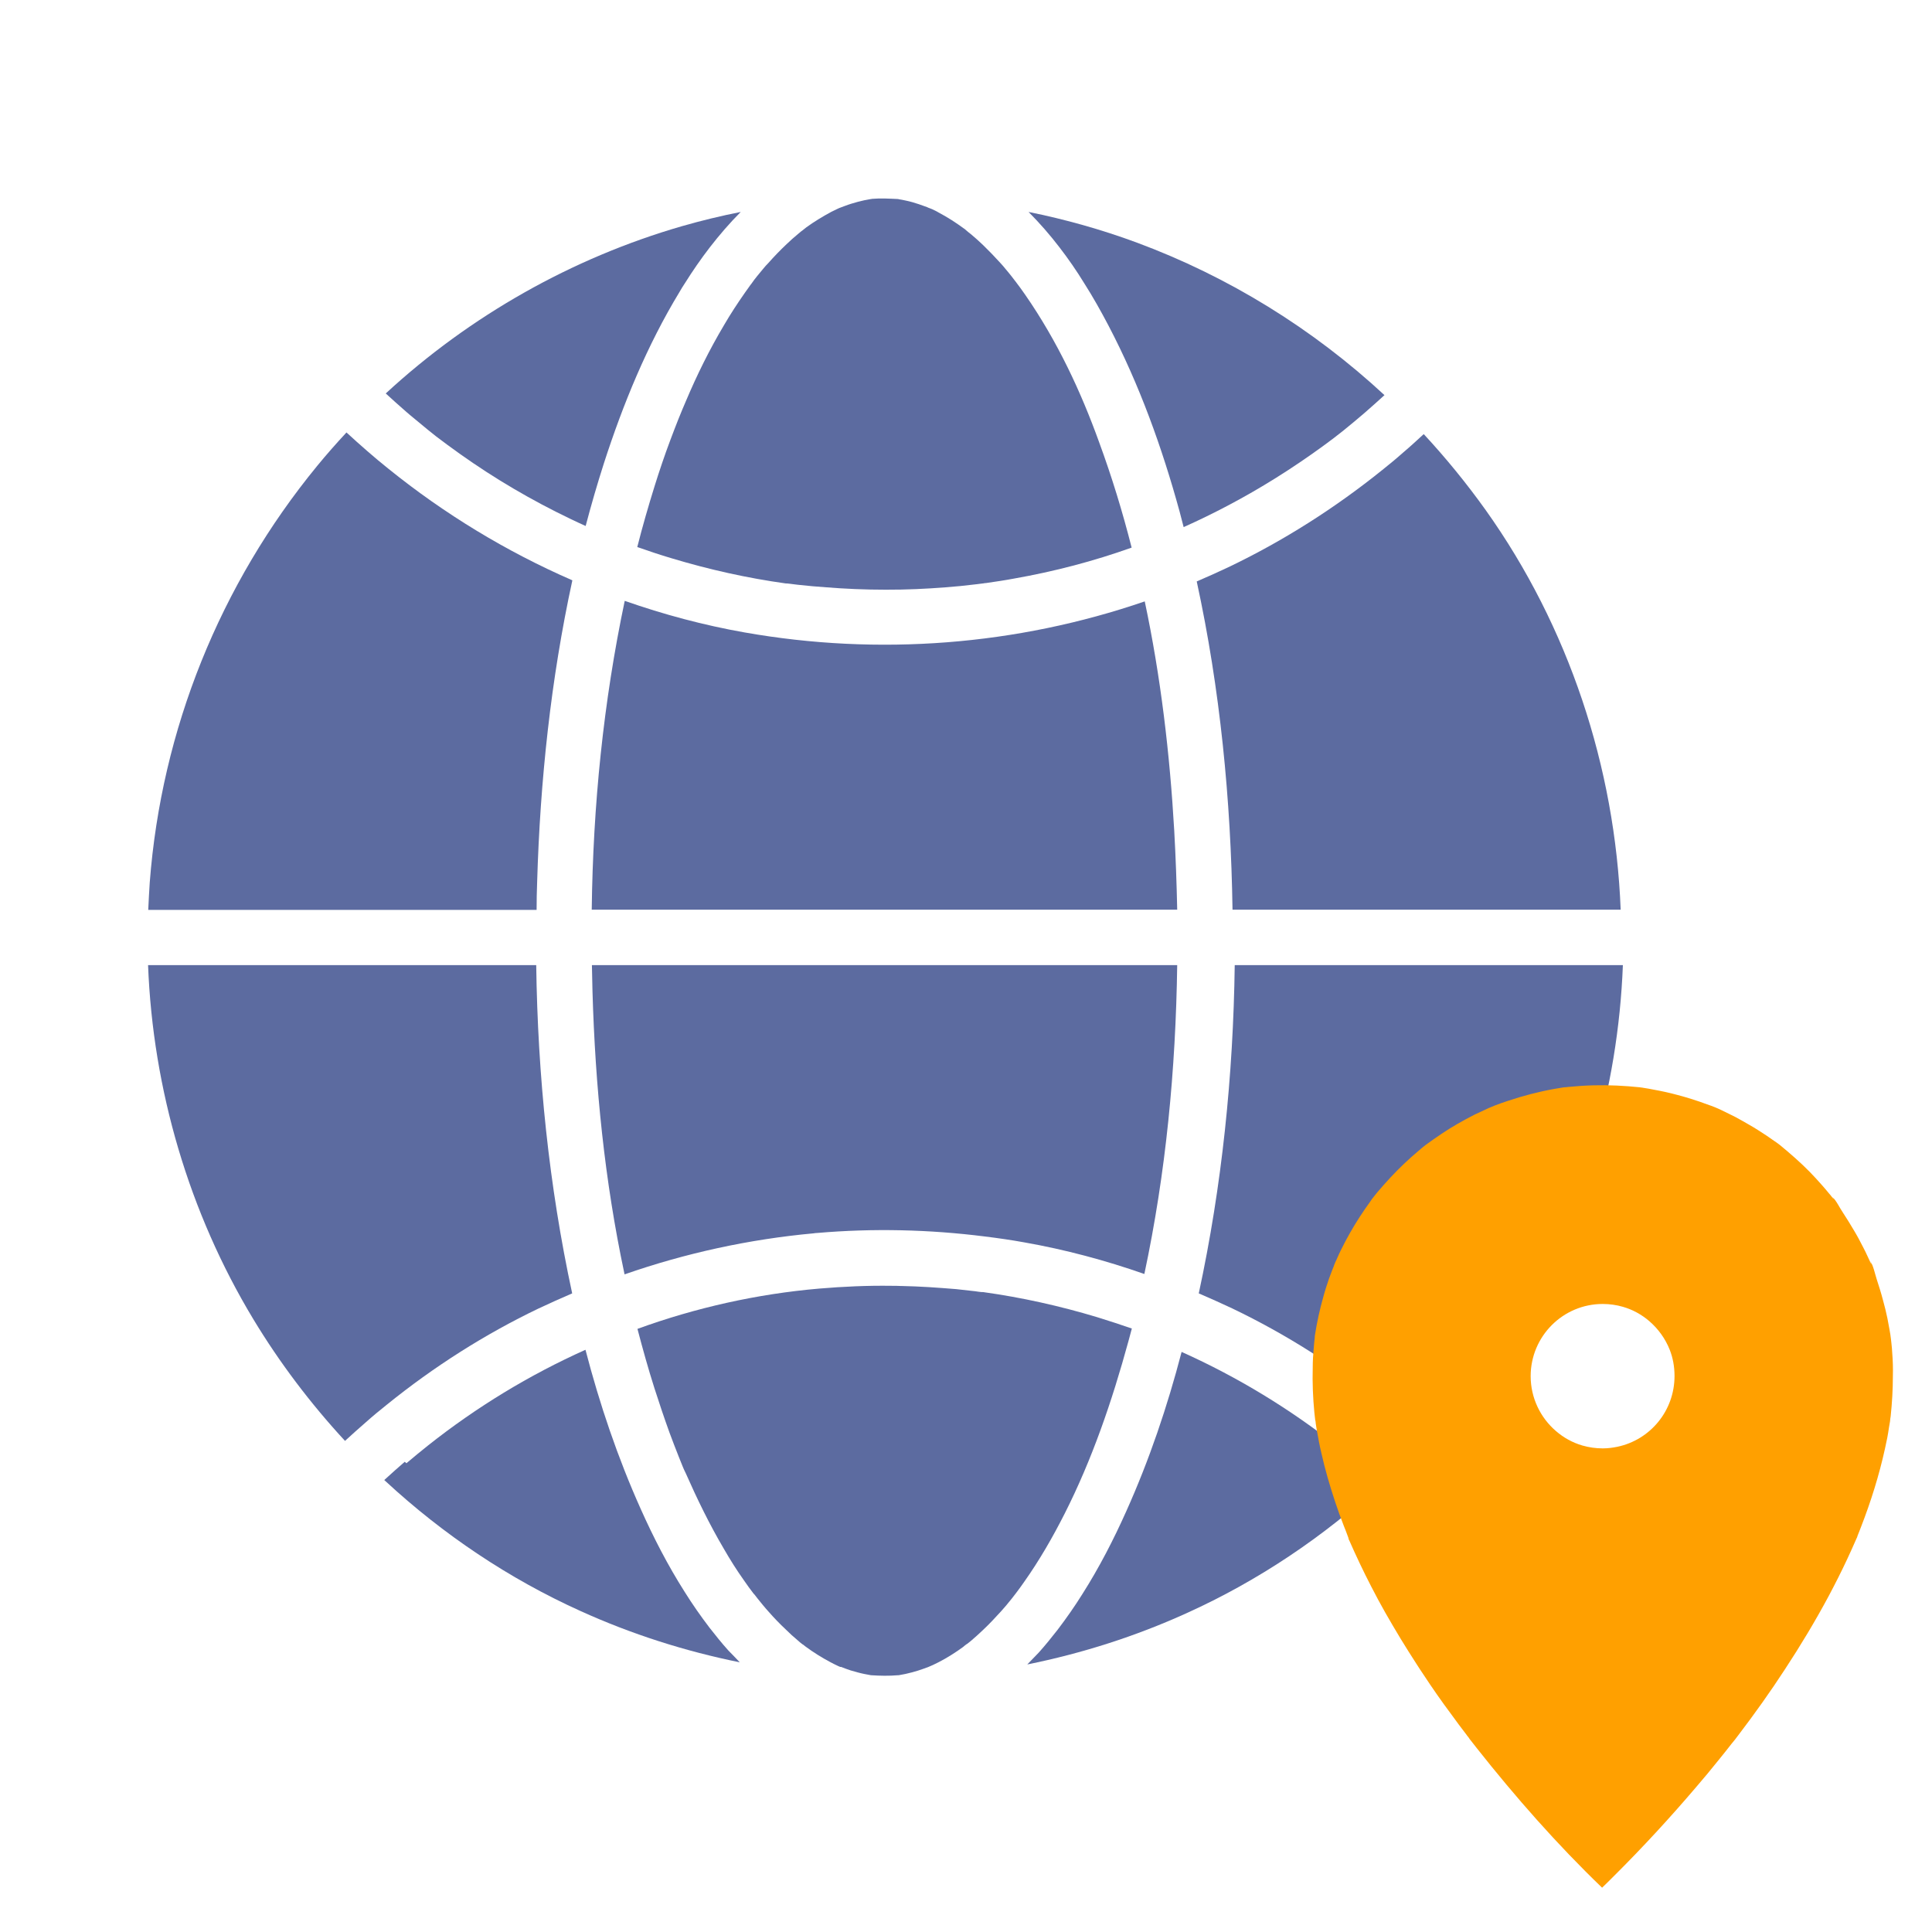 <svg width="75" height="75" viewBox="0 0 75 75" fill="none" xmlns="http://www.w3.org/2000/svg">
<path d="M44.439 23.346C45.062 26.281 45.412 29.265 45.584 32.25C45.641 33.269 45.677 34.288 45.699 35.314H22.971C23.021 31.267 23.422 27.264 24.252 23.325C25.763 23.855 27.323 24.272 28.905 24.551C34.109 25.47 39.464 25.054 44.439 23.346Z" fill="#5C6BA0"/>
<path d="M45.699 37.467C45.641 41.535 45.262 45.517 44.424 49.456C42.907 48.925 41.353 48.509 39.764 48.229C39.256 48.136 38.748 48.064 38.232 48C36.071 47.727 33.895 47.677 31.733 47.863C31.683 47.863 31.633 47.87 31.582 47.878C29.084 48.107 26.614 48.645 24.245 49.471C24.245 49.456 24.238 49.449 24.238 49.435C23.472 45.833 23.107 42.188 23 38.478C22.992 38.141 22.985 37.804 22.978 37.467H45.699Z" fill="#5C6BA0"/>
<path d="M15.018 54.529C14.739 54.751 14.46 54.981 14.195 55.218C13.923 55.455 13.658 55.691 13.393 55.935C12.055 54.486 10.859 52.907 9.836 51.214C7.337 47.074 5.934 42.295 5.748 37.467H20.816C20.874 41.743 21.31 46.034 22.212 50.209C21.776 50.396 21.346 50.59 20.916 50.791C18.819 51.795 16.836 53.058 15.018 54.529Z" fill="#5C6BA0"/>
<path d="M28.705 64.517C28.705 64.524 28.712 64.524 28.719 64.531C26.593 64.1 24.517 63.44 22.527 62.536C19.764 61.288 17.209 59.573 14.982 57.514C14.961 57.492 14.939 57.478 14.918 57.456C14.925 57.449 14.932 57.442 14.939 57.435C15.197 57.198 15.455 56.968 15.713 56.746C15.734 56.768 15.755 56.782 15.777 56.803C16.056 56.567 16.335 56.337 16.614 56.115C18.497 54.622 20.551 53.374 22.728 52.398C23.279 54.515 23.98 56.588 24.875 58.583C25.369 59.688 25.927 60.771 26.579 61.797C26.879 62.278 27.201 62.737 27.545 63.189C27.781 63.491 28.017 63.785 28.275 64.072C28.418 64.215 28.561 64.366 28.705 64.517Z" fill="#5C6BA0"/>
<path d="M53.73 54.529C54.009 54.751 54.288 54.981 54.553 55.218C54.825 55.455 55.09 55.691 55.355 55.935C56.694 54.486 57.889 52.907 58.913 51.214C61.411 47.074 62.814 42.295 63 37.467H47.932C47.875 41.743 47.438 46.034 46.536 50.209C46.973 50.396 47.402 50.59 47.832 50.791C49.929 51.795 51.912 53.058 53.73 54.529Z" fill="#5C6BA0"/>
<path d="M39.892 64.6C39.892 64.607 39.885 64.607 39.878 64.614C42.004 64.184 44.08 63.524 46.07 62.62C48.833 61.371 51.389 59.656 53.615 57.597C53.636 57.575 53.658 57.561 53.679 57.54C53.672 57.532 53.665 57.525 53.658 57.518C53.4 57.281 53.142 57.052 52.885 56.829C52.863 56.851 52.842 56.865 52.82 56.887C52.541 56.65 52.262 56.42 51.983 56.198C50.1 54.706 48.046 53.457 45.87 52.481C45.318 54.598 44.617 56.672 43.722 58.666C43.228 59.771 42.67 60.855 42.018 61.881C41.718 62.361 41.396 62.821 41.052 63.273C40.816 63.574 40.58 63.868 40.322 64.155C40.179 64.299 40.036 64.449 39.892 64.6Z" fill="#5C6BA0"/>
<path d="M5.755 35.314C5.77 34.962 5.791 34.611 5.813 34.259C6.264 28.326 8.54 22.686 12.312 18.087C12.677 17.642 13.057 17.211 13.45 16.788C13.715 17.032 13.98 17.269 14.252 17.506C14.524 17.742 14.796 17.972 15.075 18.194C17.251 19.952 19.664 21.416 22.219 22.528C21.382 26.374 20.967 30.32 20.852 34.238C20.838 34.597 20.831 34.955 20.831 35.321H5.755V35.314Z" fill="#5C6BA0"/>
<path d="M15.777 15.992C15.505 15.755 15.24 15.518 14.975 15.274C18.239 12.261 22.205 10.015 26.471 8.781C27.223 8.565 27.989 8.379 28.755 8.228C28.325 8.659 27.924 9.125 27.552 9.606C27.209 10.051 26.887 10.517 26.586 10.998C26.514 11.105 26.443 11.22 26.378 11.335C25.119 13.409 24.188 15.683 23.443 17.986C23.186 18.79 22.95 19.601 22.735 20.419C22.534 20.325 22.334 20.239 22.134 20.139C20.637 19.421 19.206 18.582 17.853 17.62C17.552 17.405 17.159 17.118 16.937 16.946C16.851 16.881 16.736 16.788 16.614 16.688C16.428 16.537 16.221 16.365 16.049 16.221C15.956 16.142 15.863 16.07 15.777 15.992Z" fill="#5C6BA0"/>
<path d="M28.104 12.626C28.354 12.196 28.626 11.78 28.912 11.371C28.984 11.27 29.056 11.17 29.127 11.069C29.142 11.048 29.213 10.962 29.249 10.904C29.249 10.904 29.249 10.904 29.256 10.897C29.256 10.89 29.263 10.89 29.263 10.883C29.299 10.84 29.37 10.746 29.392 10.718C29.478 10.617 29.557 10.517 29.642 10.416C29.7 10.345 29.757 10.28 29.822 10.216C30.051 9.957 30.287 9.713 30.537 9.477C30.68 9.34 30.831 9.204 30.981 9.082C31.038 9.032 31.096 8.989 31.153 8.938C31.124 8.96 31.11 8.974 31.103 8.981C31.11 8.974 31.131 8.96 31.16 8.938C31.21 8.895 31.282 8.845 31.303 8.824C31.611 8.601 31.933 8.407 32.263 8.228C32.334 8.192 32.406 8.156 32.484 8.12C32.513 8.106 32.549 8.092 32.577 8.077C32.735 8.02 32.892 7.955 33.057 7.905C33.222 7.855 33.379 7.812 33.544 7.776C33.623 7.762 33.694 7.747 33.773 7.733C33.787 7.733 33.794 7.726 33.809 7.726C33.823 7.726 33.837 7.726 33.852 7.719C34.195 7.69 34.517 7.711 34.861 7.726C34.868 7.726 34.875 7.726 34.882 7.733C34.968 7.747 35.061 7.762 35.147 7.783C35.326 7.819 35.498 7.869 35.67 7.927C35.806 7.97 35.935 8.027 36.071 8.07C36.035 8.056 36.013 8.049 35.999 8.049C36.028 8.063 36.142 8.099 36.185 8.12C36.271 8.163 36.357 8.199 36.436 8.25C36.779 8.429 37.109 8.644 37.424 8.874C37.445 8.888 37.467 8.903 37.488 8.924L37.495 8.931C37.56 8.989 37.624 9.039 37.688 9.089C37.853 9.225 38.011 9.369 38.161 9.512C38.39 9.735 38.612 9.964 38.827 10.201C38.905 10.287 38.984 10.373 39.056 10.467C39.134 10.56 39.206 10.646 39.278 10.739C39.306 10.775 39.378 10.868 39.399 10.897C39.399 10.897 39.399 10.904 39.406 10.904C39.542 11.084 39.671 11.256 39.793 11.435C41.053 13.251 41.962 15.209 42.671 17.175C43.164 18.517 43.58 19.88 43.93 21.258C42.463 21.782 40.938 22.184 39.349 22.463C39.005 22.528 38.662 22.578 38.318 22.628C38.297 22.628 38.275 22.636 38.261 22.636C38.261 22.636 38.261 22.636 38.254 22.636C38.247 22.636 38.247 22.636 38.24 22.636C38.233 22.636 38.218 22.636 38.204 22.643C38.111 22.657 38.011 22.664 37.917 22.679C37.703 22.7 37.488 22.729 37.28 22.75C36.514 22.822 35.748 22.872 34.983 22.887C34.188 22.901 33.394 22.887 32.606 22.837C32.255 22.815 31.905 22.786 31.547 22.758C31.353 22.736 31.16 22.722 30.967 22.7C30.874 22.686 30.773 22.679 30.68 22.664C30.637 22.657 30.602 22.657 30.559 22.65C30.559 22.65 30.552 22.65 30.544 22.65C30.537 22.65 30.537 22.65 30.53 22.65C30.53 22.65 30.53 22.65 30.523 22.65C30.523 22.65 30.523 22.65 30.516 22.65C30.516 22.65 30.516 22.65 30.509 22.65C29.013 22.442 27.531 22.112 26.078 21.674C25.612 21.538 25.176 21.387 24.739 21.236C24.94 20.44 25.169 19.651 25.412 18.869C25.598 18.273 25.799 17.678 26.02 17.089C26.121 16.817 26.228 16.544 26.335 16.271C26.45 15.984 26.55 15.748 26.622 15.582C27.058 14.549 27.545 13.566 28.104 12.626Z" fill="#5C6BA0"/>
<path d="M53.651 18.252C53.931 18.029 54.21 17.799 54.475 17.563C54.747 17.333 55.004 17.096 55.269 16.852C56.128 17.778 56.93 18.761 57.674 19.801C60.895 24.322 62.699 29.775 62.914 35.314H47.846C47.782 31.045 47.366 26.754 46.457 22.571C46.894 22.384 47.324 22.191 47.746 21.99C49.85 20.978 51.833 19.715 53.651 18.252Z" fill="#5C6BA0"/>
<path d="M41.332 58.755C40.867 59.673 40.351 60.57 39.757 61.41C39.65 61.56 39.542 61.718 39.428 61.862C39.399 61.898 39.299 62.027 39.278 62.056C39.206 62.149 39.127 62.235 39.056 62.328C38.984 62.407 38.92 62.486 38.848 62.565C38.626 62.809 38.404 63.046 38.161 63.275C38.018 63.412 37.867 63.548 37.717 63.677C37.653 63.735 37.581 63.785 37.509 63.842C37.517 63.835 37.531 63.828 37.531 63.821C37.524 63.828 37.509 63.835 37.502 63.842C37.466 63.871 37.416 63.907 37.388 63.935C37.08 64.158 36.765 64.359 36.428 64.531C36.357 64.567 36.285 64.603 36.207 64.639C36.142 64.667 36.049 64.71 36.042 64.71C35.906 64.761 35.77 64.811 35.634 64.854C35.469 64.904 35.312 64.947 35.147 64.983C35.068 64.997 34.997 65.012 34.918 65.026C34.918 65.026 34.897 65.033 34.882 65.033C34.875 65.033 34.861 65.033 34.846 65.033C34.503 65.062 34.174 65.055 33.83 65.033C33.823 65.033 33.823 65.033 33.816 65.033C33.809 65.033 33.794 65.026 33.78 65.026C33.701 65.012 33.623 64.997 33.551 64.983C33.372 64.947 33.2 64.897 33.028 64.847C32.9 64.804 32.778 64.761 32.649 64.71H32.642H32.635H32.627H32.62C32.592 64.703 32.556 64.682 32.52 64.667C32.427 64.624 32.327 64.574 32.234 64.524C31.897 64.344 31.575 64.144 31.274 63.921C31.246 63.9 31.203 63.864 31.174 63.842C31.167 63.842 31.167 63.835 31.16 63.835L31.167 63.842C31.16 63.835 31.153 63.828 31.146 63.828C31.146 63.828 31.146 63.828 31.139 63.821C31.081 63.778 31.031 63.735 30.974 63.684C30.809 63.548 30.652 63.404 30.502 63.254C30.272 63.039 30.05 62.809 29.843 62.572C29.764 62.486 29.685 62.393 29.614 62.307C29.549 62.228 29.485 62.149 29.421 62.07C29.399 62.041 29.285 61.898 29.27 61.876C29.27 61.876 29.27 61.876 29.27 61.883C29.27 61.883 29.27 61.876 29.263 61.876C29.127 61.697 28.998 61.525 28.877 61.345C28.597 60.951 28.34 60.542 28.096 60.118C27.538 59.171 27.058 58.181 26.614 57.176C26.6 57.141 26.586 57.119 26.579 57.105C26.579 57.098 26.572 57.09 26.572 57.09V57.083C26.572 57.083 26.572 57.076 26.564 57.076C26.543 57.026 26.521 56.976 26.5 56.925C26.45 56.803 26.4 56.674 26.35 56.552C26.228 56.244 26.106 55.928 25.992 55.62C25.784 55.045 25.591 54.471 25.405 53.89C25.161 53.123 24.947 52.355 24.746 51.587C27.015 50.762 29.392 50.231 31.797 50.023C32.735 49.944 33.673 49.901 34.61 49.915C34.732 49.915 34.846 49.915 34.968 49.922C34.983 49.922 34.99 49.922 35.004 49.922C35.355 49.93 35.713 49.944 36.063 49.966C36.414 49.987 36.765 50.016 37.123 50.044C37.316 50.066 37.509 50.087 37.703 50.109C37.796 50.116 37.896 50.131 37.989 50.145C38.032 50.152 38.068 50.152 38.111 50.159C38.118 50.159 38.125 50.159 38.132 50.159H38.139H38.147C38.147 50.159 38.147 50.159 38.154 50.159C38.154 50.159 38.154 50.159 38.161 50.159H38.168C39.664 50.367 41.146 50.697 42.599 51.135C43.064 51.279 43.501 51.422 43.938 51.573C43.895 51.731 43.852 51.896 43.809 52.053C43.164 54.414 42.391 56.66 41.332 58.755Z" fill="#5C6BA0"/>
<path d="M41.132 9.606C40.759 9.118 40.358 8.659 39.929 8.228C41.353 8.515 42.757 8.91 44.117 9.412C47.696 10.739 50.967 12.763 53.745 15.339C53.487 15.575 53.222 15.812 52.957 16.042C52.692 16.271 52.42 16.494 52.148 16.716C52.141 16.724 52.127 16.731 52.12 16.738C51.826 16.975 51.704 17.061 51.346 17.326C50.172 18.18 48.941 18.955 47.66 19.629C47.102 19.924 46.529 20.203 45.949 20.462C45.899 20.261 45.842 20.06 45.792 19.859C45.112 17.376 44.231 14.93 43.036 12.648C42.742 12.088 42.434 11.536 42.091 10.998C41.797 10.517 41.475 10.051 41.132 9.606Z" fill="#5C6BA0"/>
<path d="M73.457 52.535C73.45 52.41 73.442 52.284 73.426 52.159C73.426 52.119 73.395 51.9 73.387 51.837C73.387 51.813 73.379 51.79 73.379 51.782C73.371 51.719 73.356 51.656 73.348 51.601C73.324 51.46 73.293 51.319 73.269 51.177C73.222 50.942 73.16 50.698 73.097 50.471C73.026 50.196 72.94 49.929 72.854 49.662C72.791 49.473 72.721 49.112 72.596 48.947C72.65 49.026 72.674 49.151 72.596 48.979C72.564 48.908 72.533 48.837 72.494 48.759C72.447 48.649 72.392 48.547 72.337 48.437C72.22 48.209 72.102 47.981 71.969 47.762C71.828 47.526 71.687 47.291 71.53 47.055C71.421 46.898 71.28 46.592 71.123 46.458C71.186 46.521 71.217 46.599 71.115 46.466C71.076 46.419 71.045 46.372 71.005 46.333C70.919 46.223 70.825 46.12 70.739 46.019C70.582 45.838 70.426 45.673 70.261 45.5C69.893 45.123 69.494 44.778 69.094 44.448C69.031 44.401 68.961 44.346 68.898 44.307C68.796 44.236 68.695 44.165 68.593 44.095C68.366 43.946 68.138 43.796 67.903 43.663C67.723 43.561 67.551 43.459 67.371 43.364C67.293 43.325 67.214 43.286 67.136 43.247C67.026 43.192 66.909 43.137 66.799 43.082C66.728 43.05 66.627 43.003 66.603 42.995C66.493 42.948 66.376 42.909 66.266 42.87C65.89 42.729 65.514 42.611 65.13 42.509C65.123 42.509 65.107 42.501 65.099 42.501C64.809 42.422 64.519 42.359 64.222 42.305C64.073 42.273 63.924 42.25 63.775 42.226C63.76 42.226 63.744 42.218 63.736 42.218C63.736 42.218 63.736 42.218 63.728 42.218C63.713 42.218 63.697 42.218 63.673 42.21C63.07 42.148 62.467 42.116 61.864 42.132C61.535 42.14 61.206 42.163 60.877 42.195C60.822 42.203 60.767 42.21 60.705 42.21C60.579 42.234 60.454 42.25 60.329 42.273C59.718 42.383 59.122 42.54 58.535 42.736C58.362 42.791 58.19 42.854 58.026 42.917C57.963 42.941 57.822 43.003 57.798 43.011C57.61 43.098 57.422 43.184 57.242 43.27C56.796 43.498 56.365 43.741 55.958 44.016C55.746 44.158 55.535 44.307 55.331 44.456L55.323 44.464C55.323 44.464 55.315 44.464 55.315 44.472C55.315 44.48 55.307 44.48 55.3 44.48C55.213 44.55 55.127 44.621 55.049 44.691C54.673 45.006 54.312 45.351 53.976 45.712C53.803 45.901 53.631 46.089 53.467 46.285C53.404 46.364 53.341 46.443 53.279 46.521C53.255 46.552 53.231 46.584 53.208 46.623C52.918 47.023 52.644 47.44 52.401 47.871C52.284 48.076 52.174 48.288 52.064 48.508C52.01 48.625 51.947 48.743 51.9 48.861C51.892 48.884 51.868 48.939 51.837 48.994V49.002C51.837 49.01 51.829 49.018 51.829 49.018C51.806 49.073 51.775 49.144 51.775 49.159C51.751 49.214 51.735 49.261 51.712 49.316C51.673 49.418 51.633 49.528 51.594 49.63C51.516 49.858 51.438 50.094 51.375 50.329C51.234 50.824 51.124 51.326 51.046 51.829C51.046 51.844 51.038 51.868 51.038 51.907C51.038 51.915 51.038 51.915 51.038 51.923C51.038 51.923 51.038 51.923 51.038 51.931C51.023 52.064 51.007 52.198 50.999 52.331C50.975 52.583 50.96 52.834 50.96 53.093C50.944 53.674 50.968 54.255 51.023 54.828C51.03 54.922 51.046 55.009 51.054 55.103C51.054 55.119 51.054 55.134 51.062 55.142C51.069 55.182 51.077 55.221 51.077 55.26C51.093 55.346 51.101 55.433 51.117 55.511C51.171 55.818 51.226 56.116 51.297 56.414C51.438 57.042 51.618 57.663 51.822 58.275C51.829 58.291 51.829 58.307 51.837 58.322C51.939 58.629 52.049 58.935 52.166 59.233C52.221 59.367 52.276 59.508 52.323 59.641C52.323 59.649 52.339 59.673 52.346 59.704C52.346 59.704 52.346 59.704 52.346 59.712C52.346 59.72 52.346 59.712 52.346 59.72C52.346 59.72 52.346 59.728 52.354 59.728V59.736V59.743V59.751C52.362 59.775 52.378 59.798 52.378 59.798C52.644 60.403 52.926 61 53.231 61.589C53.404 61.926 53.584 62.264 53.772 62.594C53.968 62.931 54.164 63.277 54.367 63.607C54.571 63.944 54.782 64.274 54.994 64.604C55.08 64.737 55.166 64.871 55.252 64.996C55.597 65.522 55.958 66.041 56.334 66.543C56.529 66.818 56.733 67.085 56.937 67.352C56.952 67.376 56.968 67.399 56.984 67.415C56.984 67.415 56.984 67.415 56.992 67.423L56.999 67.43C56.999 67.438 57.007 67.438 57.007 67.446L57.015 67.454C57.023 67.462 57.023 67.47 57.031 67.478C57.039 67.485 57.039 67.493 57.046 67.501C57.054 67.517 57.062 67.525 57.07 67.532C57.156 67.642 57.242 67.752 57.328 67.862C58.825 69.755 60.446 71.6 62.193 73.28C62.35 73.131 62.506 72.974 62.663 72.817C63.767 71.718 64.825 70.571 65.835 69.385C66.141 69.032 66.439 68.671 66.728 68.31C66.893 68.106 67.065 67.894 67.222 67.689C67.269 67.635 67.316 67.572 67.363 67.517C67.371 67.509 67.379 67.493 67.386 67.485C67.418 67.446 67.449 67.407 67.481 67.36C68.115 66.528 68.726 65.672 69.298 64.792C69.901 63.873 70.473 62.923 70.99 61.958C71.24 61.487 71.483 61.008 71.71 60.521C71.836 60.254 71.953 59.987 72.071 59.72C72.079 59.704 72.087 59.688 72.094 59.673C72.102 59.641 72.11 59.618 72.11 59.618C72.157 59.508 72.196 59.398 72.243 59.28C72.627 58.291 72.948 57.27 73.175 56.234C73.238 55.959 73.293 55.684 73.332 55.401C73.348 55.323 73.356 55.252 73.371 55.174C73.371 55.119 73.387 55.04 73.395 54.985C73.45 54.467 73.481 53.941 73.481 53.423C73.489 53.124 73.481 52.834 73.457 52.535ZM62.788 56.163C62.6 56.202 62.412 56.226 62.216 56.226C61.942 56.226 61.684 56.187 61.433 56.116C61.049 56.006 60.697 55.81 60.399 55.551C59.804 55.04 59.42 54.271 59.42 53.423C59.42 51.876 60.673 50.62 62.216 50.62C62.491 50.62 62.757 50.659 63 50.73C63.384 50.84 63.736 51.036 64.026 51.287C64.371 51.585 64.645 51.962 64.817 52.394C64.942 52.708 65.005 53.054 65.005 53.415C65.005 54.773 64.057 55.896 62.788 56.163Z" fill="#FFA000"/>
</svg>
